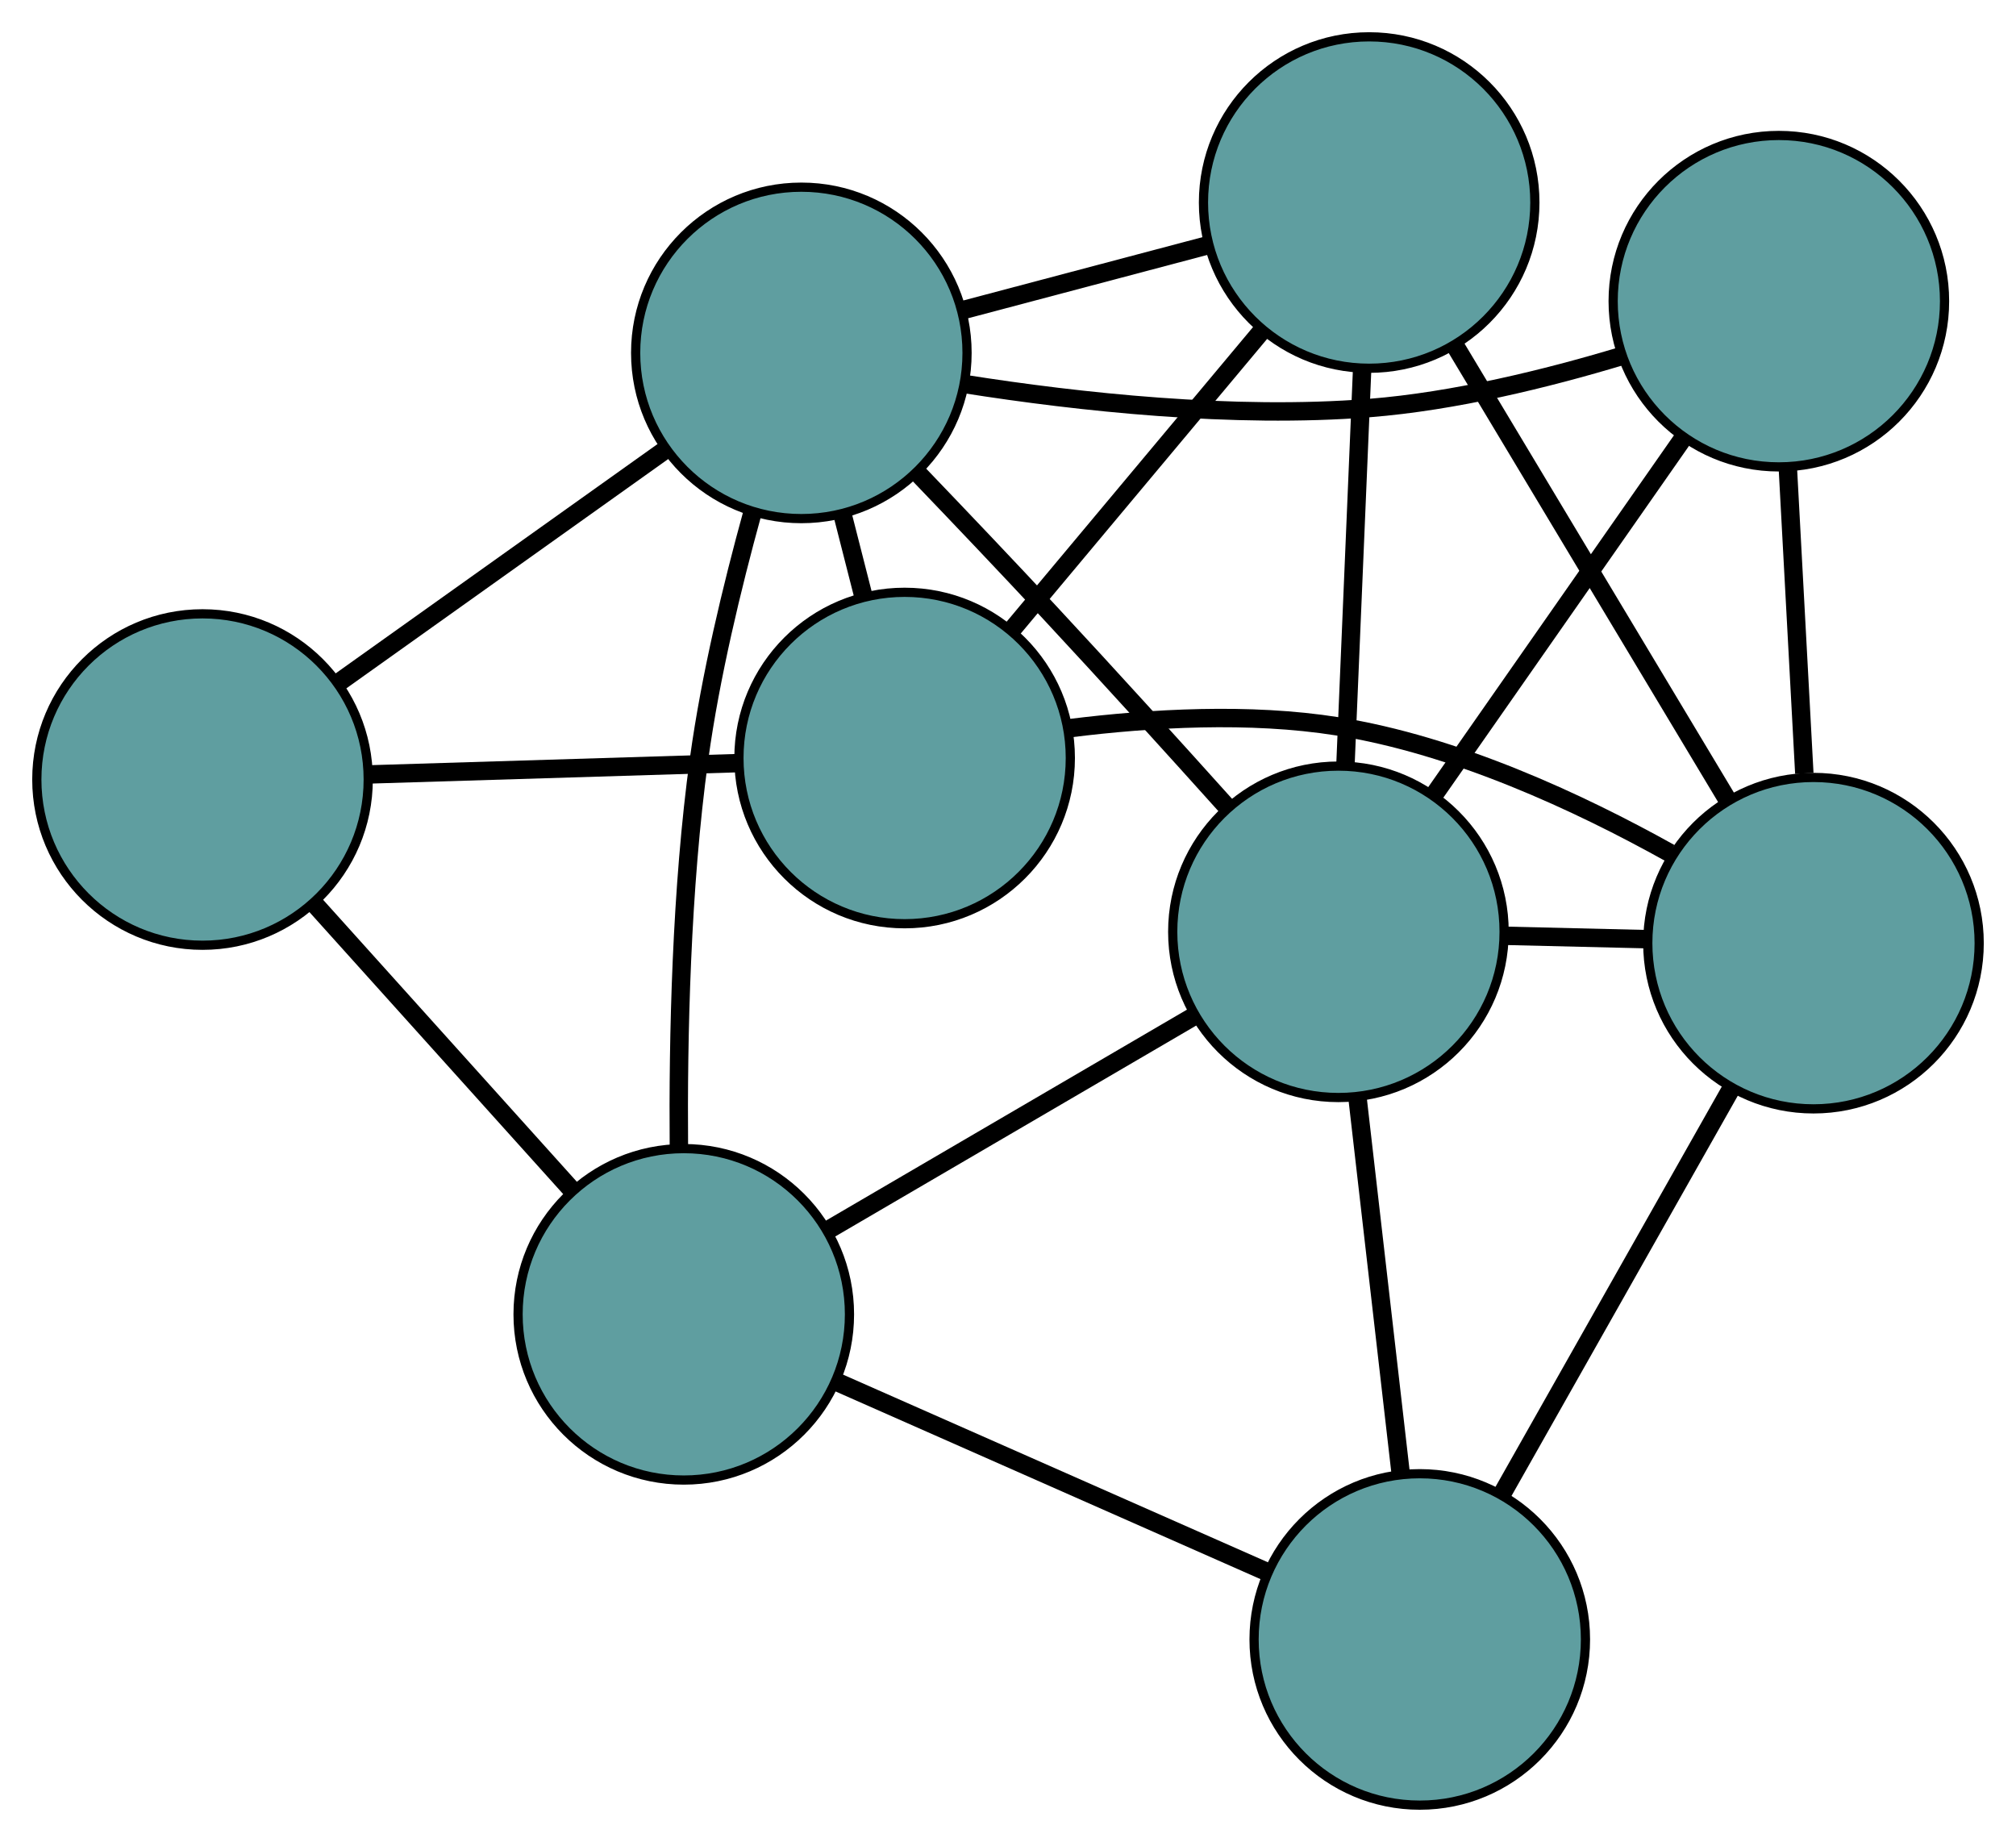 <?xml version="1.0" encoding="UTF-8" standalone="no"?>
<!DOCTYPE svg PUBLIC "-//W3C//DTD SVG 1.1//EN"
 "http://www.w3.org/Graphics/SVG/1.1/DTD/svg11.dtd">
<!-- Generated by graphviz version 2.36.0 (20140111.2315)
 -->
<!-- Title: G Pages: 1 -->
<svg width="100%" height="100%"
 viewBox="0.00 0.00 219.00 200.07" xmlns="http://www.w3.org/2000/svg" xmlns:xlink="http://www.w3.org/1999/xlink">
<g id="graph0" class="graph" transform="scale(1 1) rotate(0) translate(4 196.075)">
<title>G</title>
<!-- 0 -->
<g id="node1" class="node"><title>0</title>
<ellipse fill="cadetblue" stroke="black" cx="18" cy="-111.402" rx="18" ry="18"/>
</g>
<!-- 4 -->
<g id="node5" class="node"><title>4</title>
<ellipse fill="cadetblue" stroke="black" cx="94.271" cy="-113.739" rx="18" ry="18"/>
</g>
<!-- 0&#45;&#45;4 -->
<g id="edge1" class="edge"><title>0&#45;&#45;4</title>
<path fill="none" stroke="black" stroke-width="2" d="M36.075,-111.956C48.145,-112.326 63.964,-112.811 76.061,-113.181"/>
</g>
<!-- 5 -->
<g id="node6" class="node"><title>5</title>
<ellipse fill="cadetblue" stroke="black" cx="70.279" cy="-53.312" rx="18" ry="18"/>
</g>
<!-- 0&#45;&#45;5 -->
<g id="edge2" class="edge"><title>0&#45;&#45;5</title>
<path fill="none" stroke="black" stroke-width="2" d="M30.125,-97.929C38.571,-88.544 49.788,-76.081 58.219,-66.712"/>
</g>
<!-- 7 -->
<g id="node8" class="node"><title>7</title>
<ellipse fill="cadetblue" stroke="black" cx="83.051" cy="-157.744" rx="18" ry="18"/>
</g>
<!-- 0&#45;&#45;7 -->
<g id="edge3" class="edge"><title>0&#45;&#45;7</title>
<path fill="none" stroke="black" stroke-width="2" d="M32.761,-121.918C43.407,-129.502 57.716,-139.695 68.348,-147.27"/>
</g>
<!-- 1 -->
<g id="node2" class="node"><title>1</title>
<ellipse fill="cadetblue" stroke="black" cx="144.734" cy="-174.075" rx="18" ry="18"/>
</g>
<!-- 1&#45;&#45;4 -->
<g id="edge4" class="edge"><title>1&#45;&#45;4</title>
<path fill="none" stroke="black" stroke-width="2" d="M133.03,-160.081C124.878,-150.334 114.05,-137.388 105.912,-127.657"/>
</g>
<!-- 6 -->
<g id="node7" class="node"><title>6</title>
<ellipse fill="cadetblue" stroke="black" cx="193" cy="-93.629" rx="18" ry="18"/>
</g>
<!-- 1&#45;&#45;6 -->
<g id="edge5" class="edge"><title>1&#45;&#45;6</title>
<path fill="none" stroke="black" stroke-width="2" d="M154.04,-158.564C162.587,-144.319 175.185,-123.322 183.723,-109.092"/>
</g>
<!-- 1&#45;&#45;7 -->
<g id="edge6" class="edge"><title>1&#45;&#45;7</title>
<path fill="none" stroke="black" stroke-width="2" d="M127.223,-169.439C118.96,-167.251 109.116,-164.645 100.82,-162.448"/>
</g>
<!-- 8 -->
<g id="node9" class="node"><title>8</title>
<ellipse fill="cadetblue" stroke="black" cx="141.393" cy="-94.862" rx="18" ry="18"/>
</g>
<!-- 1&#45;&#45;8 -->
<g id="edge7" class="edge"><title>1&#45;&#45;8</title>
<path fill="none" stroke="black" stroke-width="2" d="M143.959,-155.703C143.416,-142.815 142.692,-125.667 142.152,-112.862"/>
</g>
<!-- 2 -->
<g id="node3" class="node"><title>2</title>
<ellipse fill="cadetblue" stroke="black" cx="150.231" cy="-18" rx="18" ry="18"/>
</g>
<!-- 2&#45;&#45;5 -->
<g id="edge8" class="edge"><title>2&#45;&#45;5</title>
<path fill="none" stroke="black" stroke-width="2" d="M133.665,-25.317C119.943,-31.377 100.54,-39.947 86.824,-46.005"/>
</g>
<!-- 2&#45;&#45;6 -->
<g id="edge9" class="edge"><title>2&#45;&#45;6</title>
<path fill="none" stroke="black" stroke-width="2" d="M159.093,-33.67C166.384,-46.564 176.675,-64.76 184.003,-77.719"/>
</g>
<!-- 2&#45;&#45;8 -->
<g id="edge10" class="edge"><title>2&#45;&#45;8</title>
<path fill="none" stroke="black" stroke-width="2" d="M148.137,-36.215C146.728,-48.468 144.878,-64.553 143.473,-76.778"/>
</g>
<!-- 3 -->
<g id="node4" class="node"><title>3</title>
<ellipse fill="cadetblue" stroke="black" cx="189.238" cy="-163.361" rx="18" ry="18"/>
</g>
<!-- 3&#45;&#45;6 -->
<g id="edge11" class="edge"><title>3&#45;&#45;6</title>
<path fill="none" stroke="black" stroke-width="2" d="M190.226,-145.039C190.775,-134.871 191.456,-122.258 192.005,-112.07"/>
</g>
<!-- 3&#45;&#45;7 -->
<g id="edge12" class="edge"><title>3&#45;&#45;7</title>
<path fill="none" stroke="black" stroke-width="2" d="M172.165,-157.402C163.992,-154.94 153.997,-152.488 144.771,-151.755 129.961,-150.578 113.183,-152.41 100.862,-154.35"/>
</g>
<!-- 3&#45;&#45;8 -->
<g id="edge13" class="edge"><title>3&#45;&#45;8</title>
<path fill="none" stroke="black" stroke-width="2" d="M178.856,-148.498C170.831,-137.008 159.775,-121.179 151.754,-109.697"/>
</g>
<!-- 4&#45;&#45;6 -->
<g id="edge14" class="edge"><title>4&#45;&#45;6</title>
<path fill="none" stroke="black" stroke-width="2" d="M112.208,-116.979C121.007,-118.08 131.738,-118.693 141.274,-117.182 154.139,-115.144 167.489,-108.946 177.404,-103.419"/>
</g>
<!-- 4&#45;&#45;7 -->
<g id="edge15" class="edge"><title>4&#45;&#45;7</title>
<path fill="none" stroke="black" stroke-width="2" d="M89.772,-131.384C89.04,-134.253 88.283,-137.226 87.551,-140.095"/>
</g>
<!-- 5&#45;&#45;7 -->
<g id="edge16" class="edge"><title>5&#45;&#45;7</title>
<path fill="none" stroke="black" stroke-width="2" d="M69.749,-71.369C69.648,-83.417 69.998,-99.58 71.951,-113.713 73.181,-122.615 75.517,-132.32 77.73,-140.348"/>
</g>
<!-- 5&#45;&#45;8 -->
<g id="edge17" class="edge"><title>5&#45;&#45;8</title>
<path fill="none" stroke="black" stroke-width="2" d="M86.061,-62.533C97.846,-69.419 113.88,-78.787 125.655,-85.667"/>
</g>
<!-- 6&#45;&#45;8 -->
<g id="edge18" class="edge"><title>6&#45;&#45;8</title>
<path fill="none" stroke="black" stroke-width="2" d="M174.951,-94.061C169.951,-94.18 164.524,-94.31 159.52,-94.429"/>
</g>
<!-- 7&#45;&#45;8 -->
<g id="edge19" class="edge"><title>7&#45;&#45;8</title>
<path fill="none" stroke="black" stroke-width="2" d="M95.758,-144.617C100.293,-139.891 105.42,-134.503 110.035,-129.541 116.448,-122.647 123.488,-114.88 129.269,-108.447"/>
</g>
</g>
</svg>


